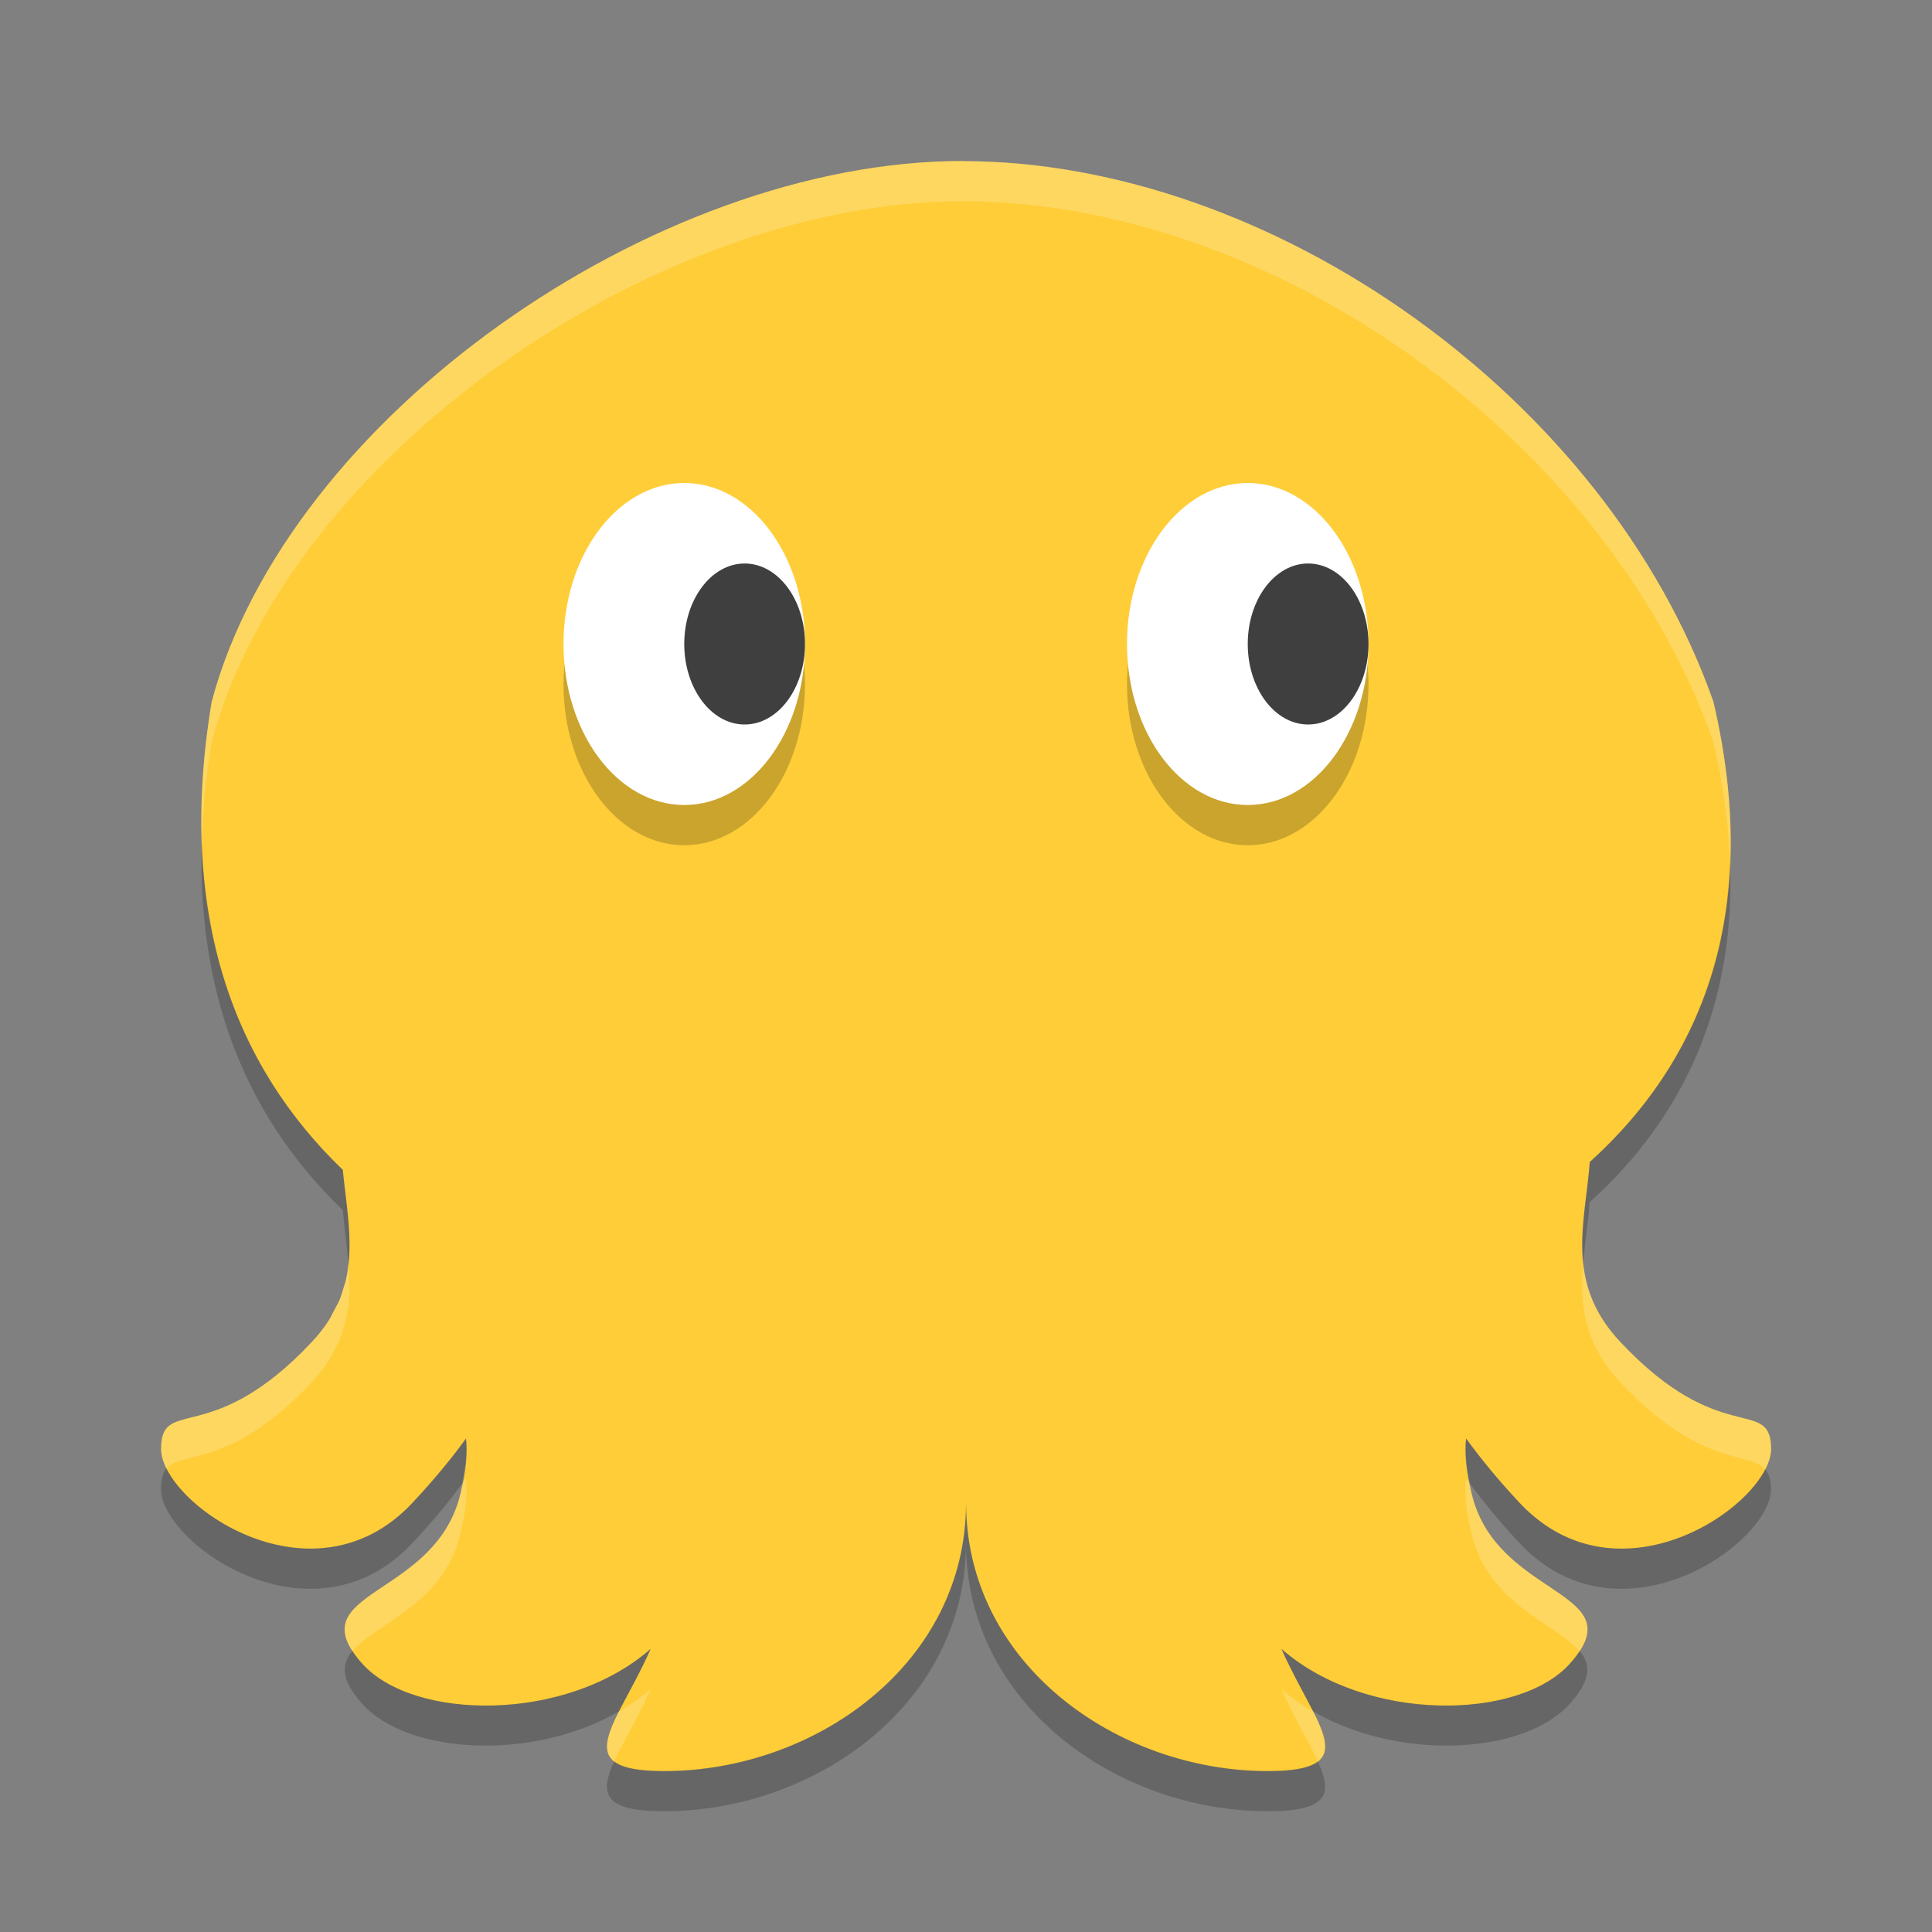 <svg height="24" width="24" xmlns="http://www.w3.org/2000/svg"><rect width="100%" height="100%" fill="#808080" stroke="none"/><g transform="translate(1 1)"><path d="m10.957 1c-3.831 0-8.384 3.188-9.327 6.716-.444 2.655.287 4.529 1.628 5.816.036.376.108.751.076 1.127-.001.011-.003.022-.004.034-.007.07-.018.141-.034.212-.007.029-.018.058-.026.086-.016.054-.031.107-.054.162-.019.044-.046.089-.07.134-.022.042-.041.084-.068.125-.056.086-.122.171-.202.256-.312.334-.586.541-.82.677-.703.406-1.055.156-1.055.656 0 .541 1.237 1.523 2.372 1.157.175-.056.347-.143.512-.271.082-.063.163-.136.241-.22.143-.153.268-.295.378-.429.109-.132.202-.253.285-.367.019.168.008.38-.073.703-.324 1.288-2.034 1.18-1.215 2.094.635.709 2.533.736 3.582-.184-.418.949-1.054 1.518.168 1.518 1.875 0 3.75-1.333 3.75-3.333 0 2 1.875 3.333 3.75 3.333 1.222 0 .587-.569.168-1.518 1.05.92 2.947.893 3.582.184.82-.914-.891-.806-1.215-2.094-.082-.324-.092-.536-.073-.704.169.234.381.496.663.798 1.25 1.333 3.125-.001 3.125-.667s-.625.001-1.875-1.333c-.698-.744-.431-1.488-.377-2.232 1.446-1.308 2.133-3.168 1.536-5.718-1.331-3.782-5.496-6.716-9.327-6.716z" fill="#fecd38"/><ellipse cx="7.5" cy="7.5" opacity=".2" rx="1.5" ry="2"/><ellipse cx="7.5" cy="7" fill="#fff" rx="1.5" ry="2"/><ellipse cx="8.25" cy="7" fill="#3f3f3f" rx=".75" ry="1"/><ellipse cx="14.5" cy="7.5" opacity=".2" rx="1.5" ry="2"/><ellipse cx="14.5" cy="7" fill="#fff" rx="1.5" ry="2"/><ellipse cx="15.25" cy="7" fill="#3f3f3f" rx=".75" ry="1"/><path d="m10.957 1c-3.831 0-8.384 3.188-9.327 6.716-.104.623-.141 1.202-.123 1.742.012-.394.05-.807.123-1.242.942-3.529 5.496-6.716 9.327-6.716s7.996 2.934 9.327 6.716c.123.524.189 1.018.207 1.485.024-.61-.04-1.27-.207-1.985-1.331-3.782-5.496-6.716-9.327-6.716zm7.711 13.678c-.043.496-.009.993.457 1.49 1.016 1.083 1.611.855 1.802 1.085.045-.089.073-.175.073-.252 0-.666-.625.001-1.875-1.333-.309-.33-.424-.659-.457-.99zm-15.34.024c-.007.068-.017.136-.032.203-.007.029-.018.058-.026.086-.016.054-.031.107-.054.162-.019.044-.046.089-.07.134-.022.042-.041.084-.068.125-.056.086-.122.171-.202.256-.312.334-.586.541-.82.677-.703.406-1.055.156-1.055.656 0 .073.026.156.068.241.133-.156.462-.095.986-.397.234-.136.508-.344.82-.677.08-.086.146-.171.202-.256.027-.042.046-.083.068-.125.024-.044.051-.089.07-.134.023-.054.038-.107.054-.162.009-.029.02-.058.026-.086.016-.071.027-.141.034-.212.002-.011.003-.022.004-.034.013-.152.006-.305-.006-.458zm13.884 2.668c-.019.168-.009.38.073.704.217.863 1.053 1.1 1.337 1.437.492-.75-1.033-.728-1.337-1.937-.014-.056-.015-.092-.025-.142-.015-.019-.034-.042-.048-.061zm-12.424.001c-.014.019-.033.042-.048.061-.01.05-.011.086-.025.141-.304 1.209-1.829 1.188-1.338 1.937.284-.337 1.121-.574 1.338-1.437.081-.324.092-.535.073-.703zm2.294 2.612c-.12.105-.253.197-.393.278-.144.285-.214.498-.059.619.108-.239.295-.541.452-.896zm7.836 0c .157.355.344.657.452.896.154-.121.085-.334-.059-.619-.14-.081-.273-.172-.394-.278z" fill="#fff" opacity=".2"/><path d="m1.507 9.458c-.062 2.01.63 3.498 1.751 4.574.021.223.053.447.07.669 0-.003.002-.005.002-.009.002-.011.003-.022.004-.034.031-.376-.04-.751-.076-1.127-1.026-.985-1.692-2.314-1.751-4.074zm18.984.243c-.059 1.565-.703 2.792-1.743 3.733-.03.414-.121.83-.08 1.244.021-.248.062-.496.08-.744 1.149-1.039 1.815-2.428 1.743-4.234zm-3.279 7.168c-.016.139-.001.324.048.561.162.219.355.46.615.737 1.25 1.333 3.125-.001 3.125-.667 0-.125-.029-.195-.073-.248-.353.686-1.946 1.595-3.052.415-.282-.301-.494-.565-.663-.798zm-12.424.001c-.084.115-.176.236-.285.367-.111.134-.235.277-.378.429-.078.084-.159.157-.241.22-.165.127-.337.214-.512.271-.981.317-2.034-.373-2.303-.916-.045.053-.069.132-.069.259 0 .541 1.237 1.523 2.372 1.157.175-.056.347-.143.512-.271.082-.063.163-.136.241-.22.143-.153.268-.295.378-.429.091-.11.165-.208.237-.306.049-.237.064-.423.048-.561zm6.212.797c0 2-1.875 3.333-3.75 3.333-.329 0-.52-.043-.62-.121-.181.399-.144.621.62.621 1.875 0 3.75-1.333 3.75-3.333 0 2 1.875 3.333 3.75 3.333.764 0 .801-.222.62-.621-.1.079-.291.121-.62.121-1.875 0-3.75-1.333-3.75-3.333zm-3.918 1.815c-1.05.92-2.947.893-3.582.184-.05-.056-.09-.108-.122-.157-.14.166-.148.355.122.657.562.627 2.112.719 3.189.093.11-.218.26-.476.393-.777zm7.836 0c .133.301.282.559.393.777 1.077.625 2.627.534 3.189-.093.271-.302.262-.491.122-.657-.032.049-.072.101-.122.157-.635.709-2.533.736-3.582-.184z" opacity=".2"/></g></svg>